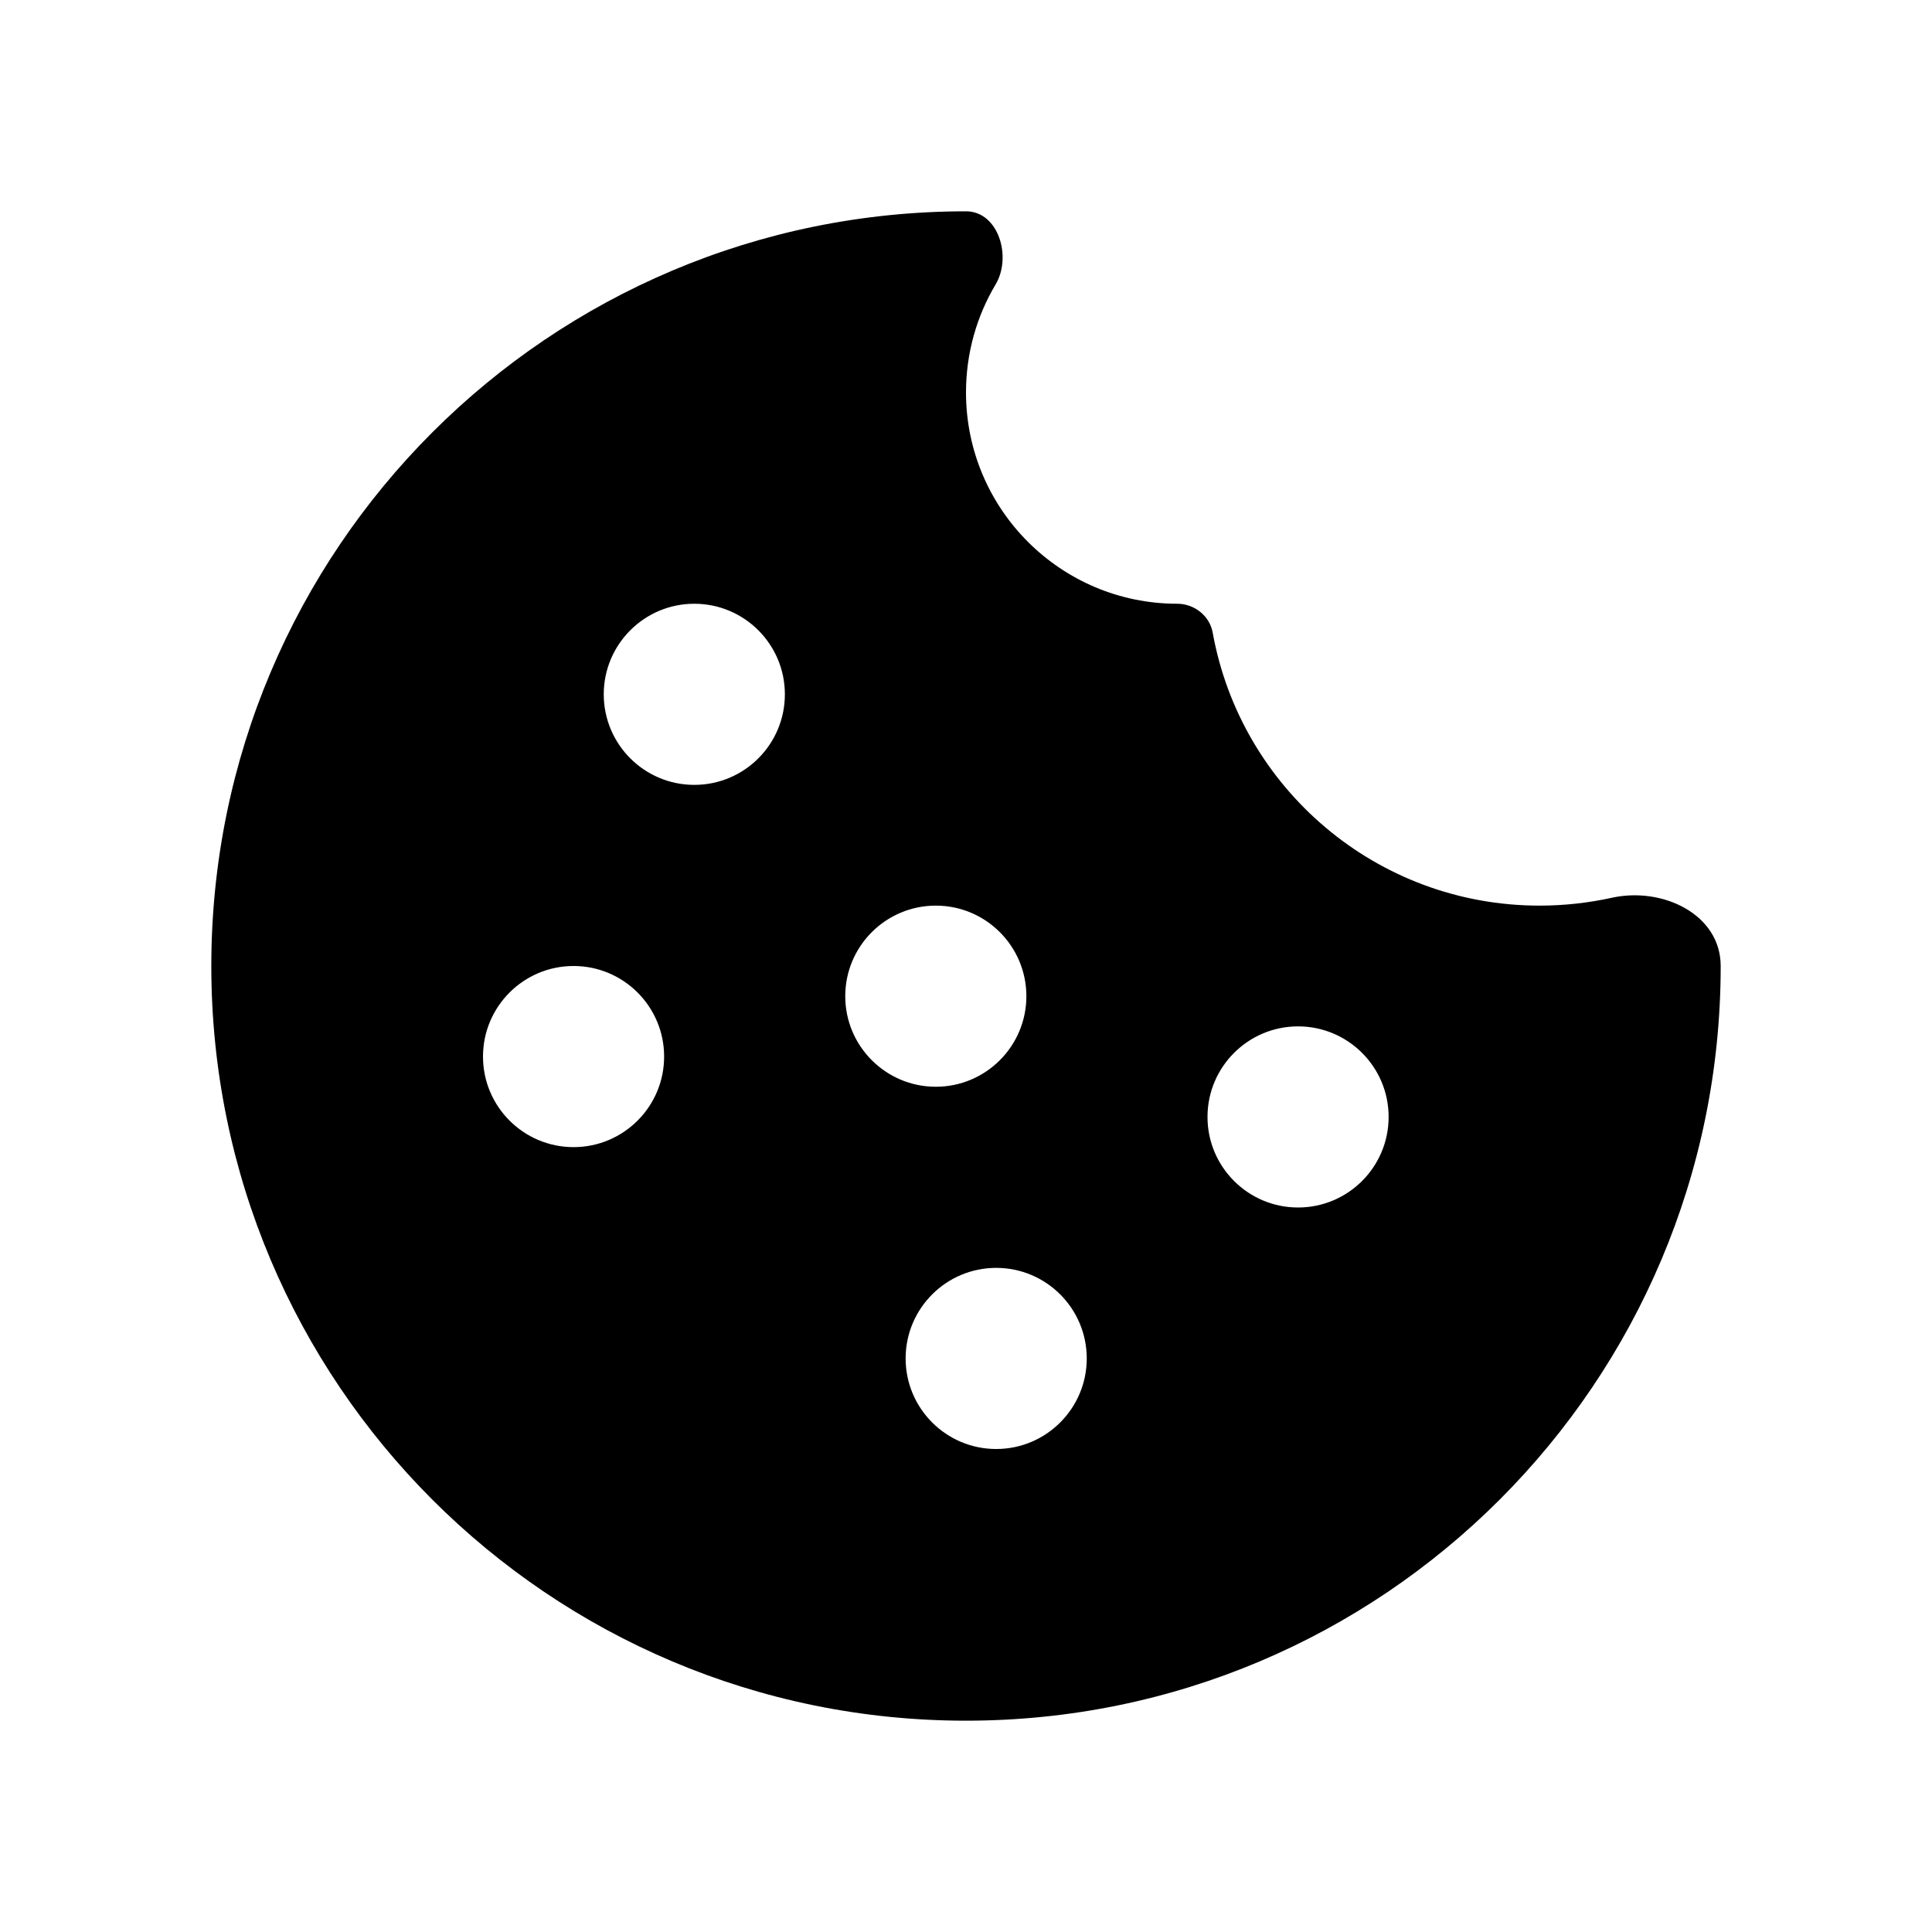 <svg width="16" height="16" viewBox="0 0 16 16" fill="none" xmlns="http://www.w3.org/2000/svg">
<path fill-rule="evenodd" clip-rule="evenodd" d="M9.75 5C9.891 5 10.018 5.1 10.043 5.239C10.274 6.525 11.398 7.5 12.75 7.5C12.956 7.5 13.156 7.477 13.348 7.435C13.767 7.342 14.25 7.571 14.25 8C14.25 11.452 11.452 14.25 8 14.25C4.548 14.25 1.75 11.452 1.75 8C1.75 4.548 4.548 1.75 8 1.75C8.268 1.75 8.382 2.126 8.245 2.356C8.089 2.618 8 2.924 8 3.25C8 4.216 8.784 5 9.75 5ZM5.75 6.5C6.164 6.5 6.5 6.164 6.5 5.75C6.5 5.336 6.164 5 5.75 5C5.336 5 5 5.336 5 5.75C5 6.164 5.336 6.5 5.75 6.5ZM9 11.25C9 11.664 8.664 12 8.25 12C7.836 12 7.5 11.664 7.5 11.25C7.5 10.836 7.836 10.5 8.25 10.5C8.664 10.5 9 10.836 9 11.25ZM4.75 9.5C5.164 9.5 5.5 9.164 5.5 8.75C5.5 8.336 5.164 8 4.75 8C4.336 8 4 8.336 4 8.75C4 9.164 4.336 9.5 4.75 9.5ZM8.5 8.25C8.5 8.664 8.164 9 7.75 9C7.336 9 7 8.664 7 8.25C7 7.836 7.336 7.5 7.75 7.5C8.164 7.5 8.5 7.836 8.5 8.25ZM10.75 10C11.164 10 11.5 9.664 11.5 9.25C11.5 8.836 11.164 8.5 10.75 8.5C10.336 8.5 10 8.836 10 9.25C10 9.664 10.336 10 10.75 10Z" fill="black"/>
</svg>
